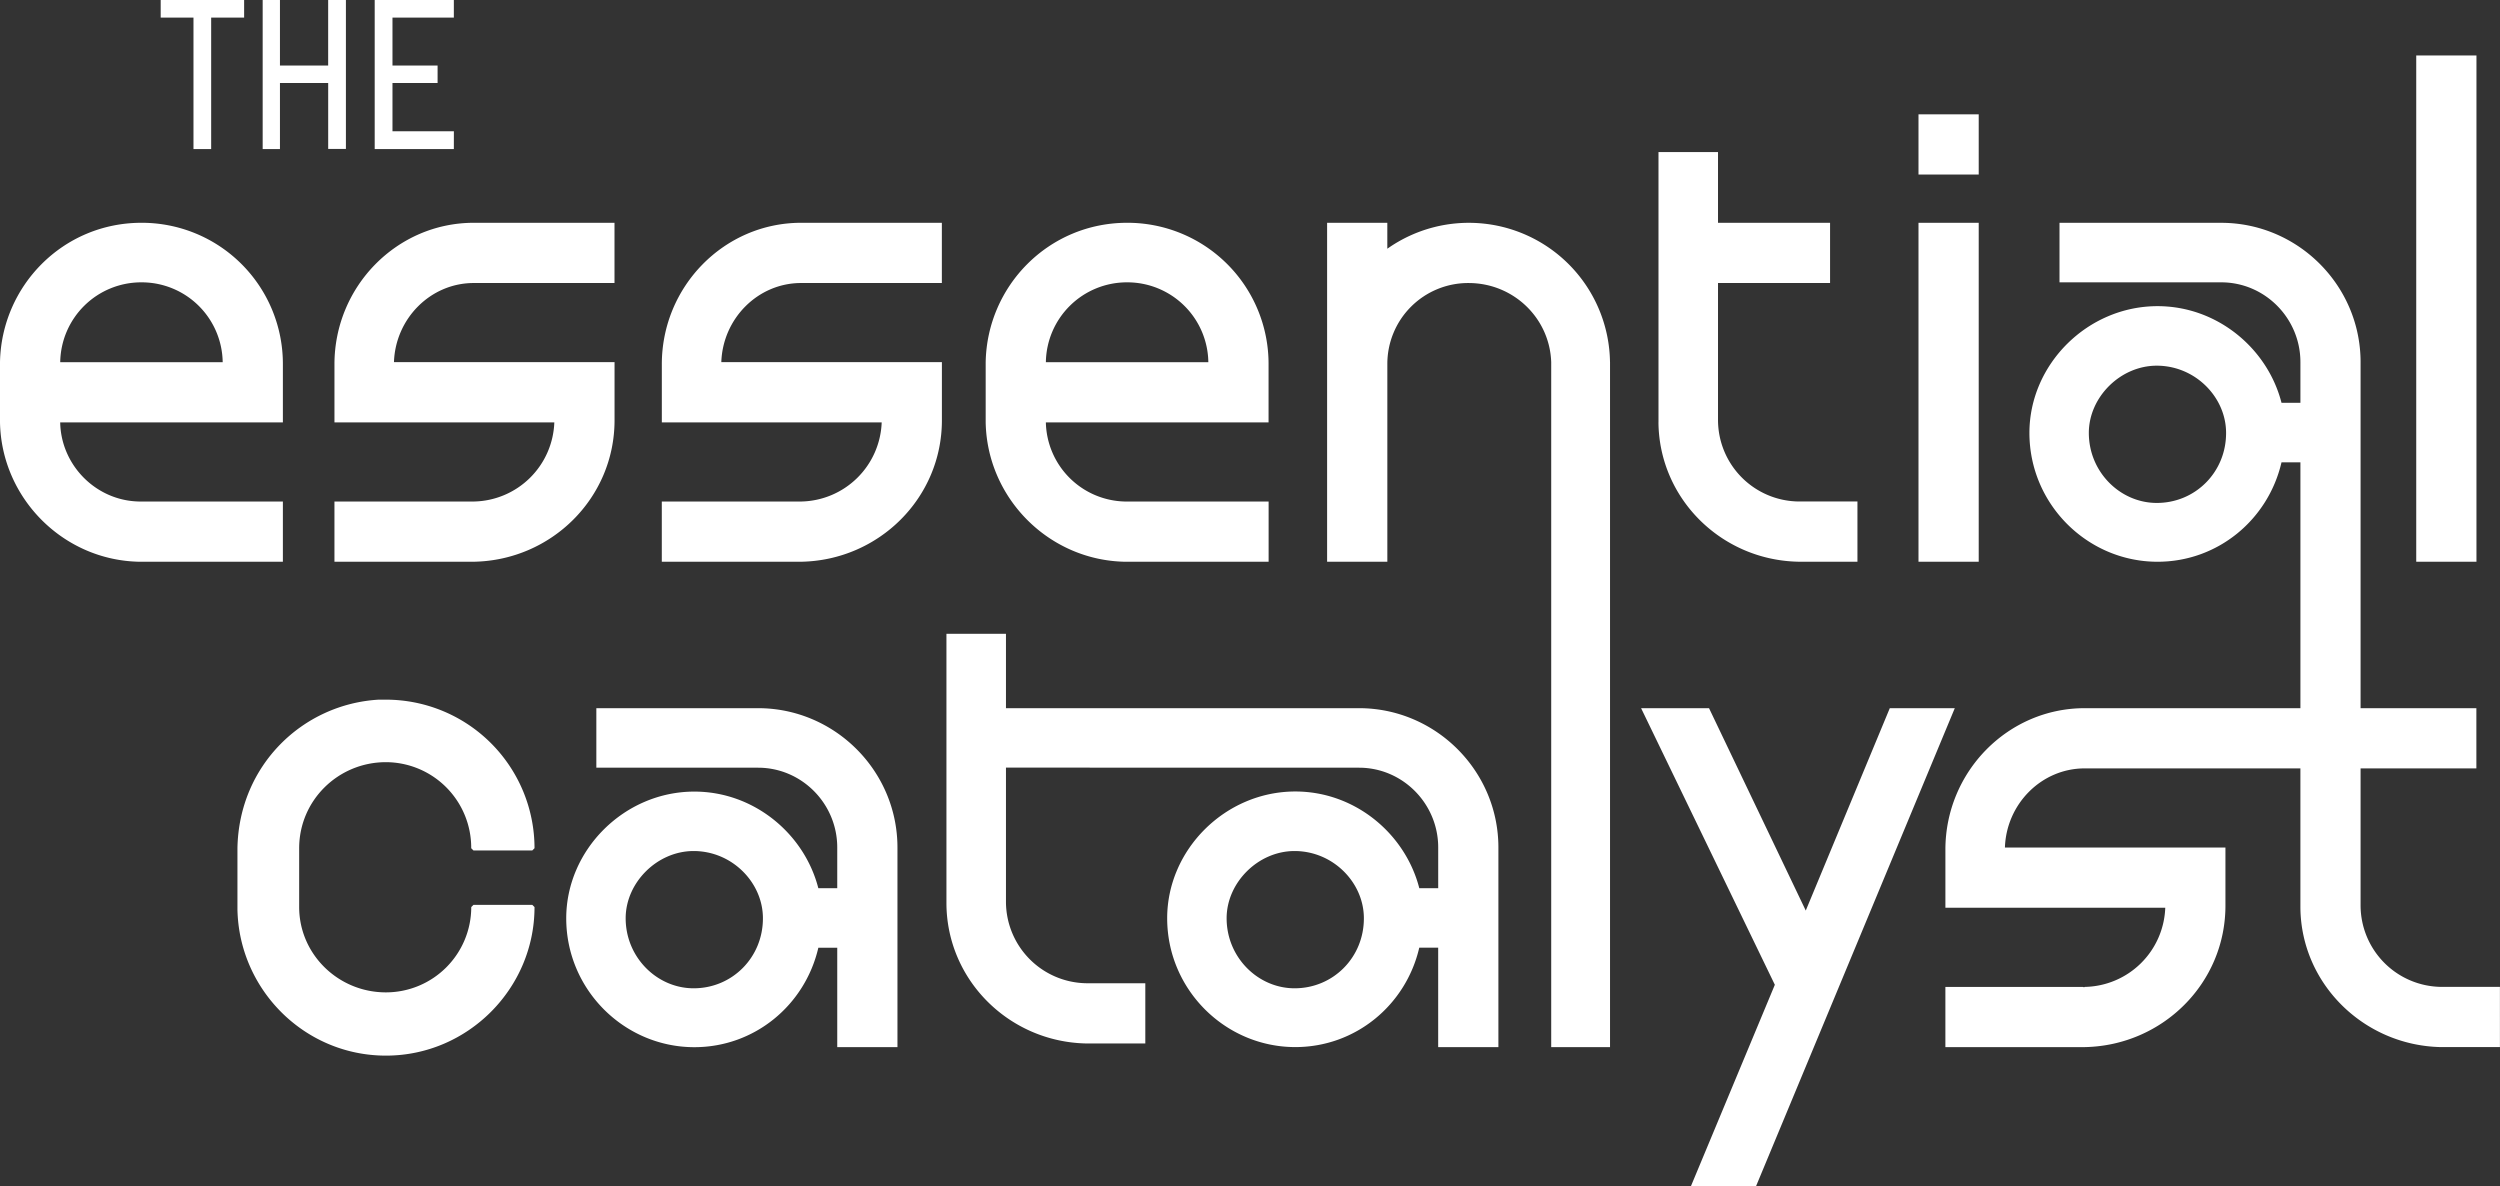 <svg xmlns="http://www.w3.org/2000/svg" viewBox="0 0 1705.65 809.47"><rect x="0" y="0" width="1705.65" height="809.47" fill="#333333" stroke="none"/><defs><style>.cls-1{fill:#fff;}</style></defs><g id="Layer_2" data-name="Layer 2"><g id="Logo"><path class="cls-1" d="M193,342.17H95.07c-29.62-.48-53.5-24.84-54-54H193V248.53A96.24,96.24,0,0,0,96.51,152C43,152,1,195,0,247.1v41.08c1,51.6,43,94.12,95.07,95.08H193ZM96.51,192.63a55.27,55.27,0,0,1,55.42,54.47H41.09A55.27,55.27,0,0,1,96.51,192.63ZM323.25,152h96v41.09h-96c-29.62,0-53.51,24.37-54.46,54H419.28v39.65c0,53-43,95.55-96,96.51H228.18V342.17h95.07a56,56,0,0,0,54.94-54h-150V248.53C228.18,195.5,270.7,152,323.25,152Zm223.34,0h96v41.09h-96c-29.62,0-53.51,24.37-54.46,54H642.62v39.65c0,53-43,95.55-96,96.51H451.52V342.17h95.07a56.06,56.06,0,0,0,54.95-54h-150V248.53C451.52,195.5,494,152,546.59,152Zm221,231.24h97.94V342.17H767.55a55.2,55.2,0,0,1-54-54H865.49V248.53A96.24,96.24,0,0,0,769,152c-53.51,0-95.55,43-96.51,95.08v41.08C673.43,339.78,715.47,382.3,767.55,383.26ZM769,192.63A55.27,55.27,0,0,1,824.4,247.1H713.56A55.27,55.27,0,0,1,769,192.63Zm329.46,54.47V714.4h-40.13V247.1c-1-30.1-25.8-54-56.38-54a55.16,55.16,0,0,0-55.42,55.42V383.26H905.43V152h41.08V169.7a96.32,96.32,0,0,1,151.93,77.4Zm33.06,41.08V103.77h40.61V152h76.45v41.09h-76.45v93.64a55.67,55.67,0,0,0,55,55.42h40.13v41.09h-40.13C1174.5,382.3,1132,340.26,1131.5,288.18ZM1350,383.26h-41.09V152H1350Zm0-264.2h-41.09V78H1350Zm339.59,264.2h-41.09V37.84h41.09ZM204.11,578.71v40.14c0,32.12,26.59,58.21,59.21,58.21a58.24,58.24,0,0,0,58.2-58.21l1.51-1.5h40.14l1.51,1.5c0,55.7-45.67,101.36-101.36,101.36S163,675.05,162,620.36V578.71c1-56.7,44.66-98.34,96.34-101.36h5A101.4,101.4,0,0,1,364.68,578.71l-1.51,1.51H323l-1.51-1.51A58.36,58.36,0,0,0,263.32,520C230.7,520,204.11,546.1,204.11,578.71Zm313.11-95.55H406.86v40.61H517.22c29.62,0,54,24.37,54,54.47V606h-12.9c-9.56-37.27-44-65.93-84.57-65.93-47.77,0-87.43,39.65-87.43,86.47,0,48.73,39.66,87.91,87.43,87.91,41.09,0,75.49-28.66,84.57-67.84h12.9V714.4h41.08V578.24C612.29,525.68,569.3,483.16,517.22,483.16Zm-44,191.11c-24.85,0-46.35-21-46.35-47.78,0-24.36,21.5-45.86,46.35-45.86,26.27,0,47.29,21.5,47.29,45.86C520.56,653.25,499.54,674.27,473.27,674.27Zm454-191.11H686.33V432.43H645.72V616.84c.47,52.08,43,94.12,95.55,95.08H781.4V670.83H741.27a55.67,55.67,0,0,1-54.94-55.42V523.69l130.53.08H927.23c29.62,0,54,24.37,54,54.47V606h-12.9C958.76,568.68,924.36,540,883.75,540c-47.78,0-87.43,39.65-87.43,86.47,0,48.73,39.65,87.91,87.43,87.91,41.09,0,75.49-28.66,84.56-67.84h12.9V714.4h41.09V578.24C1022.3,525.68,979.3,483.16,927.23,483.16Zm-44,191.11c-24.84,0-46.34-21-46.34-47.78,0-24.36,21.5-45.86,46.34-45.86,26.28,0,47.3,21.5,47.3,45.86C930.57,653.25,909.55,674.27,883.27,674.27Zm450.46-191.11L1198,809.47h-44.43l57.33-137.59-91.25-188.72H1166L1232,621.24l57.33-138.08Zm331.79,190.15a55.67,55.67,0,0,1-54.94-55.42V524.25h79V483.16h-79V434.91h0V247.1c0-52.56-43-95.08-95.08-95.08H1405.12v40.61h110.36c29.62,0,54,24.37,54,54.47v27.71h-12.9c-9.55-37.27-44-65.93-84.56-65.93-47.78,0-87.43,39.65-87.43,86.47,0,48.73,39.65,87.91,87.43,87.91,41.08,0,75.48-28.67,84.56-67.84h12.9V483.16H1422.34c-52.55,0-95.07,43.48-95.07,96.51v39.66h150a56,56,0,0,1-54.94,54c-.48.48-1,0-1.43,0h-93.64V714.4h95.07c53-1,96-43.48,96-96.51V578.24H1367.88c.95-29.62,24.84-54,54.46-54h147.13v95.08c.48,52.07,43.5,94.11,96,95.07h40.13V673.31Zm-194-330.18c-24.84,0-46.34-21-46.34-47.78,0-24.37,21.5-45.86,46.34-45.86,26.28,0,47.3,21.49,47.3,45.86C1518.83,322.11,1497.81,343.13,1471.53,343.13ZM132,12H109.63V0h56.93V12H144.07v89.68H132Zm59,89.68H179.21V0H191V44.7h32.89V0H236V101.63H223.91v-45H191Zm118.64,0h-54V0h54V12H267.77V44.7h30.78V56.65H267.77V89.54h41.89Z"/></g></g></svg>